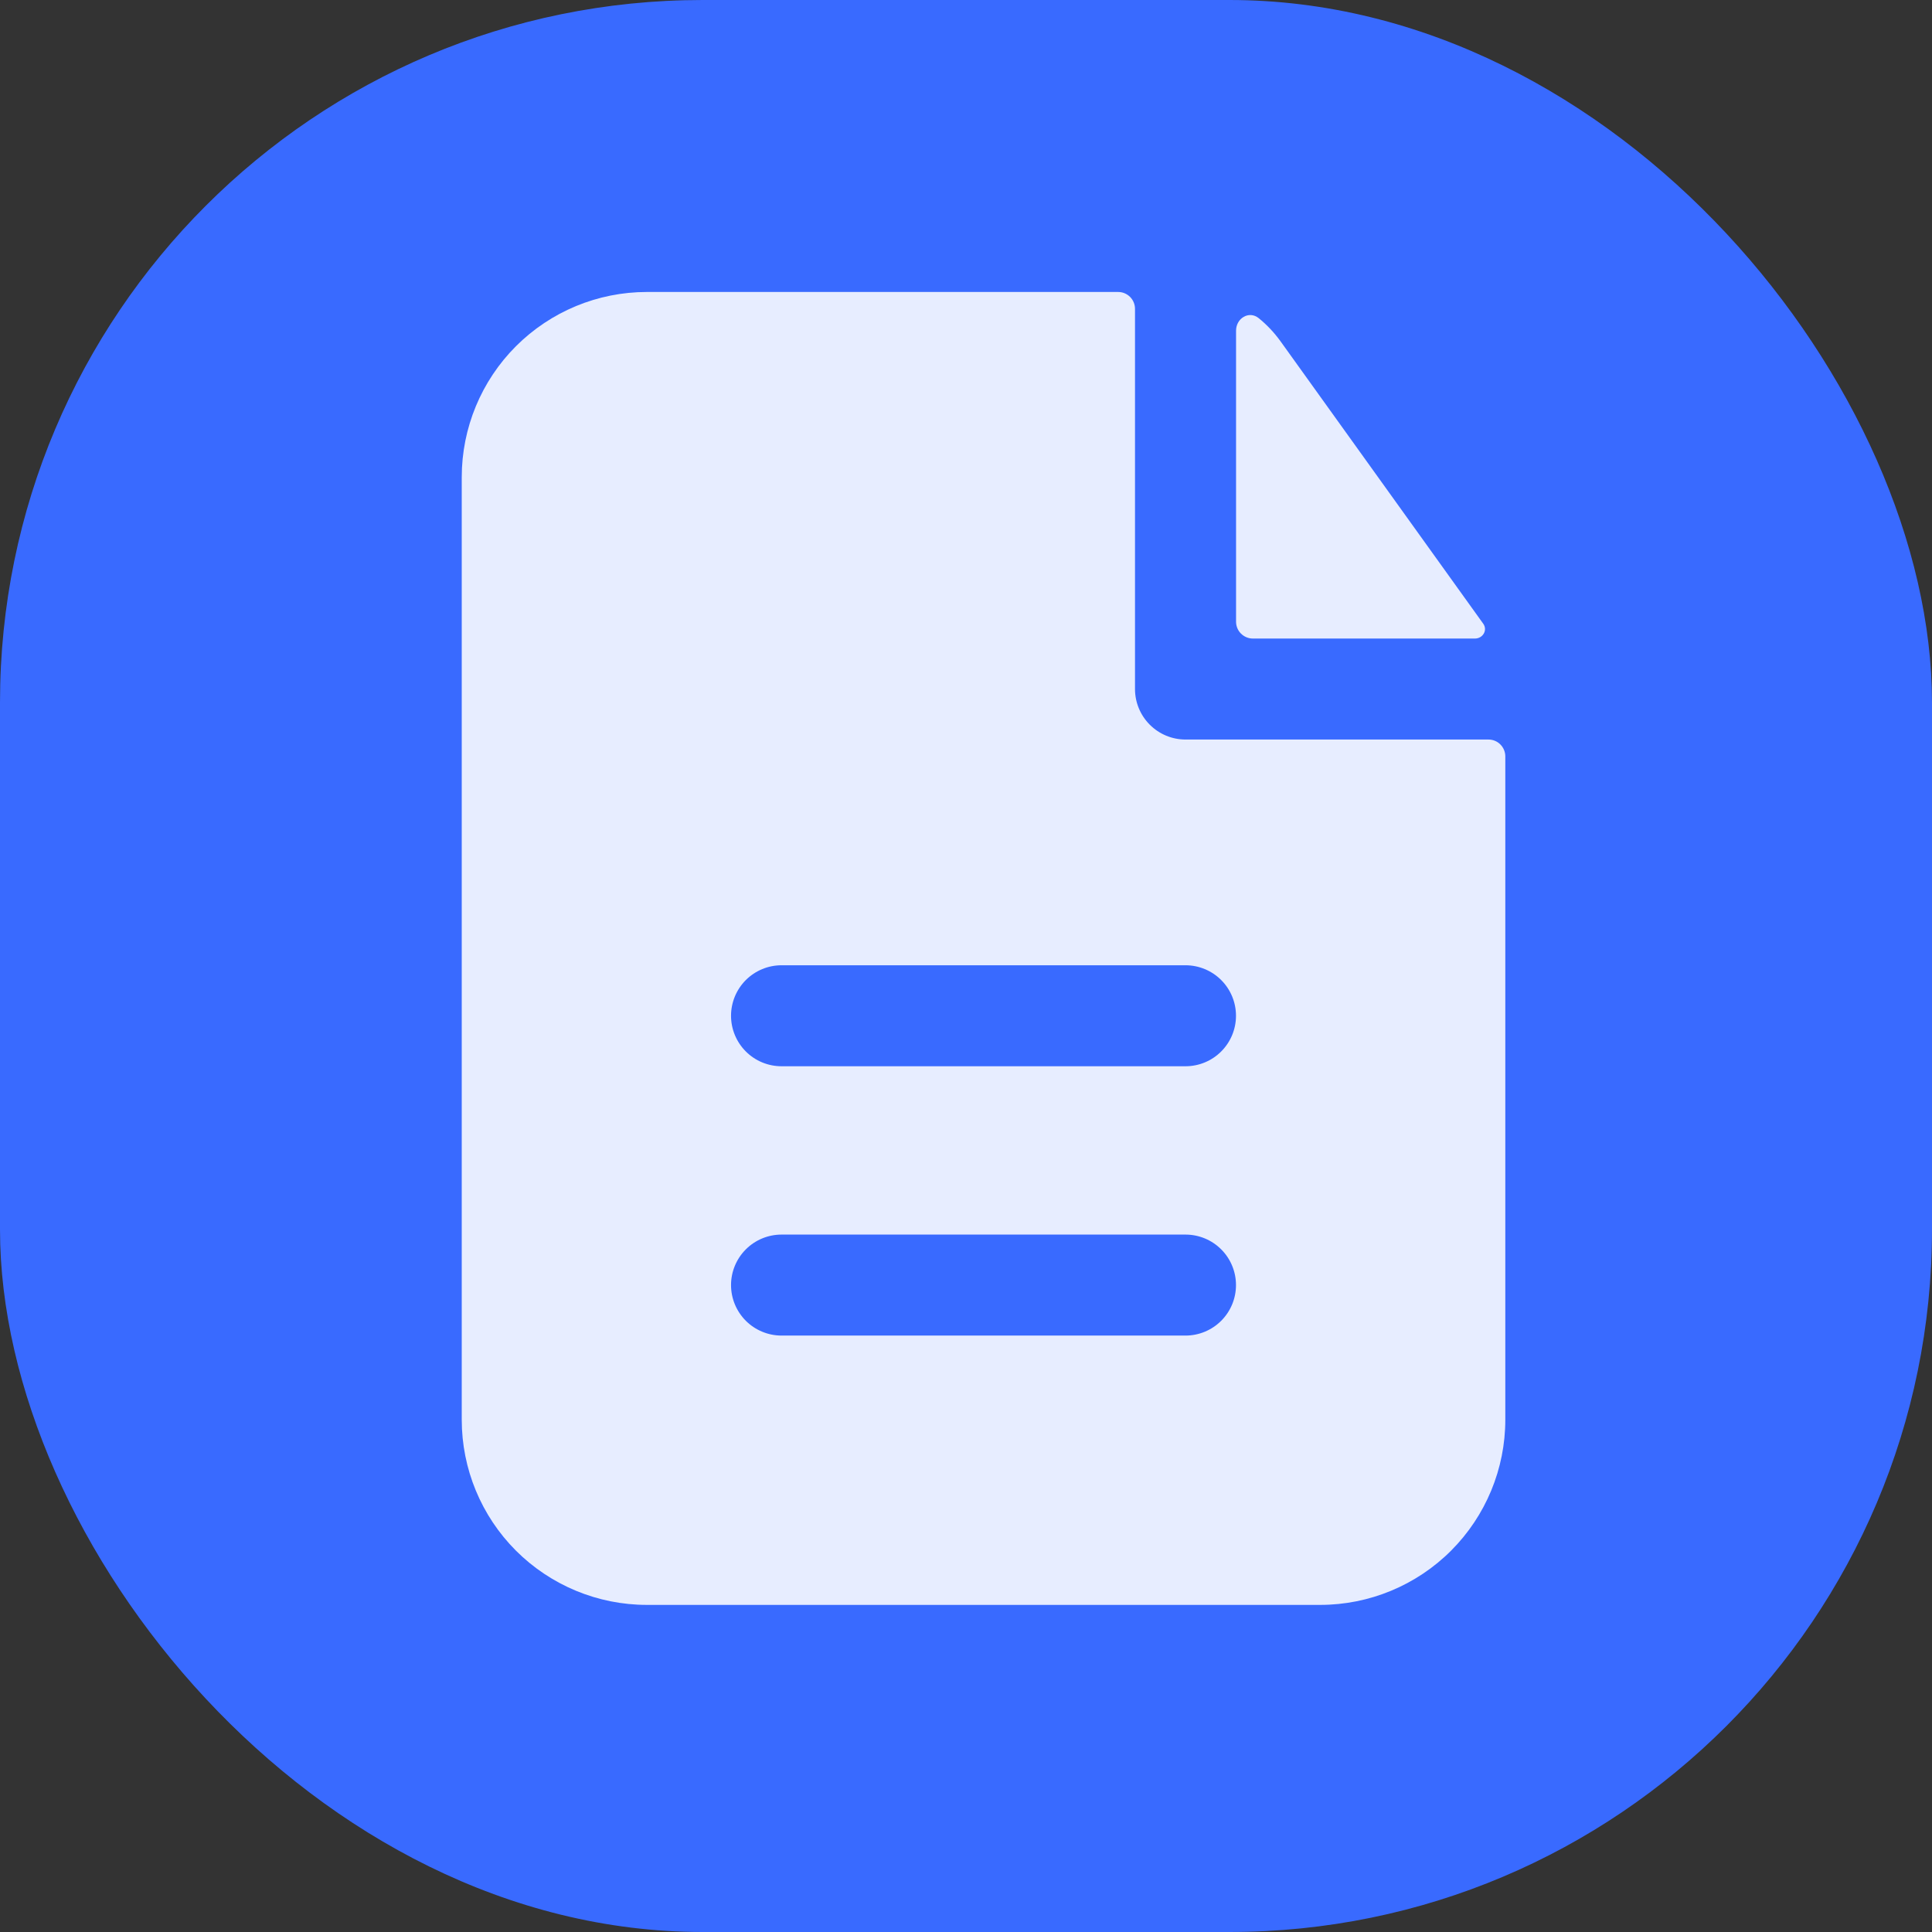 <svg width="55" height="55" viewBox="0 0 55 55" fill="none" xmlns="http://www.w3.org/2000/svg">
<rect x="0" y="0" width="55" height="55" fill="#333333" stroke="none"/>
<rect width="55" height="55" rx="20" fill="#396AFF"/>
<path fill-rule="evenodd" clip-rule="evenodd" d="M32.311 8.792C32.311 8.665 32.261 8.543 32.171 8.453C32.081 8.363 31.959 8.312 31.832 8.312H18.415C17.017 8.312 15.677 8.868 14.688 9.856C13.7 10.845 13.145 12.185 13.145 13.583V40.417C13.145 41.815 13.7 43.155 14.688 44.144C15.677 45.132 17.017 45.688 18.415 45.688H37.582C38.98 45.688 40.321 45.132 41.309 44.144C42.297 43.155 42.853 41.815 42.853 40.417V21.532C42.853 21.405 42.802 21.283 42.712 21.193C42.623 21.103 42.501 21.053 42.374 21.053H33.749C33.367 21.053 33.002 20.901 32.732 20.631C32.463 20.362 32.311 19.996 32.311 19.615V8.792ZM33.749 27.479C34.13 27.479 34.496 27.631 34.765 27.9C35.035 28.17 35.186 28.535 35.186 28.917C35.186 29.298 35.035 29.663 34.765 29.933C34.496 30.203 34.13 30.354 33.749 30.354H22.249C21.867 30.354 21.502 30.203 21.232 29.933C20.963 29.663 20.811 29.298 20.811 28.917C20.811 28.535 20.963 28.17 21.232 27.9C21.502 27.631 21.867 27.479 22.249 27.479H33.749ZM33.749 35.146C34.13 35.146 34.496 35.297 34.765 35.567C35.035 35.836 35.186 36.202 35.186 36.583C35.186 36.965 35.035 37.33 34.765 37.6C34.496 37.869 34.13 38.021 33.749 38.021H22.249C21.867 38.021 21.502 37.869 21.232 37.6C20.963 37.33 20.811 36.965 20.811 36.583C20.811 36.202 20.963 35.836 21.232 35.567C21.502 35.297 21.867 35.146 22.249 35.146H33.749Z" fill="#E7EDFF"/>
<path d="M35.188 9.413C35.188 9.06 35.557 8.836 35.831 9.056C36.064 9.244 36.27 9.463 36.451 9.712L42.225 17.756C42.356 17.94 42.214 18.178 41.988 18.178H35.667C35.54 18.178 35.418 18.127 35.328 18.037C35.238 17.948 35.188 17.826 35.188 17.698V9.413Z" fill="#E7EDFF"/>
</svg>
